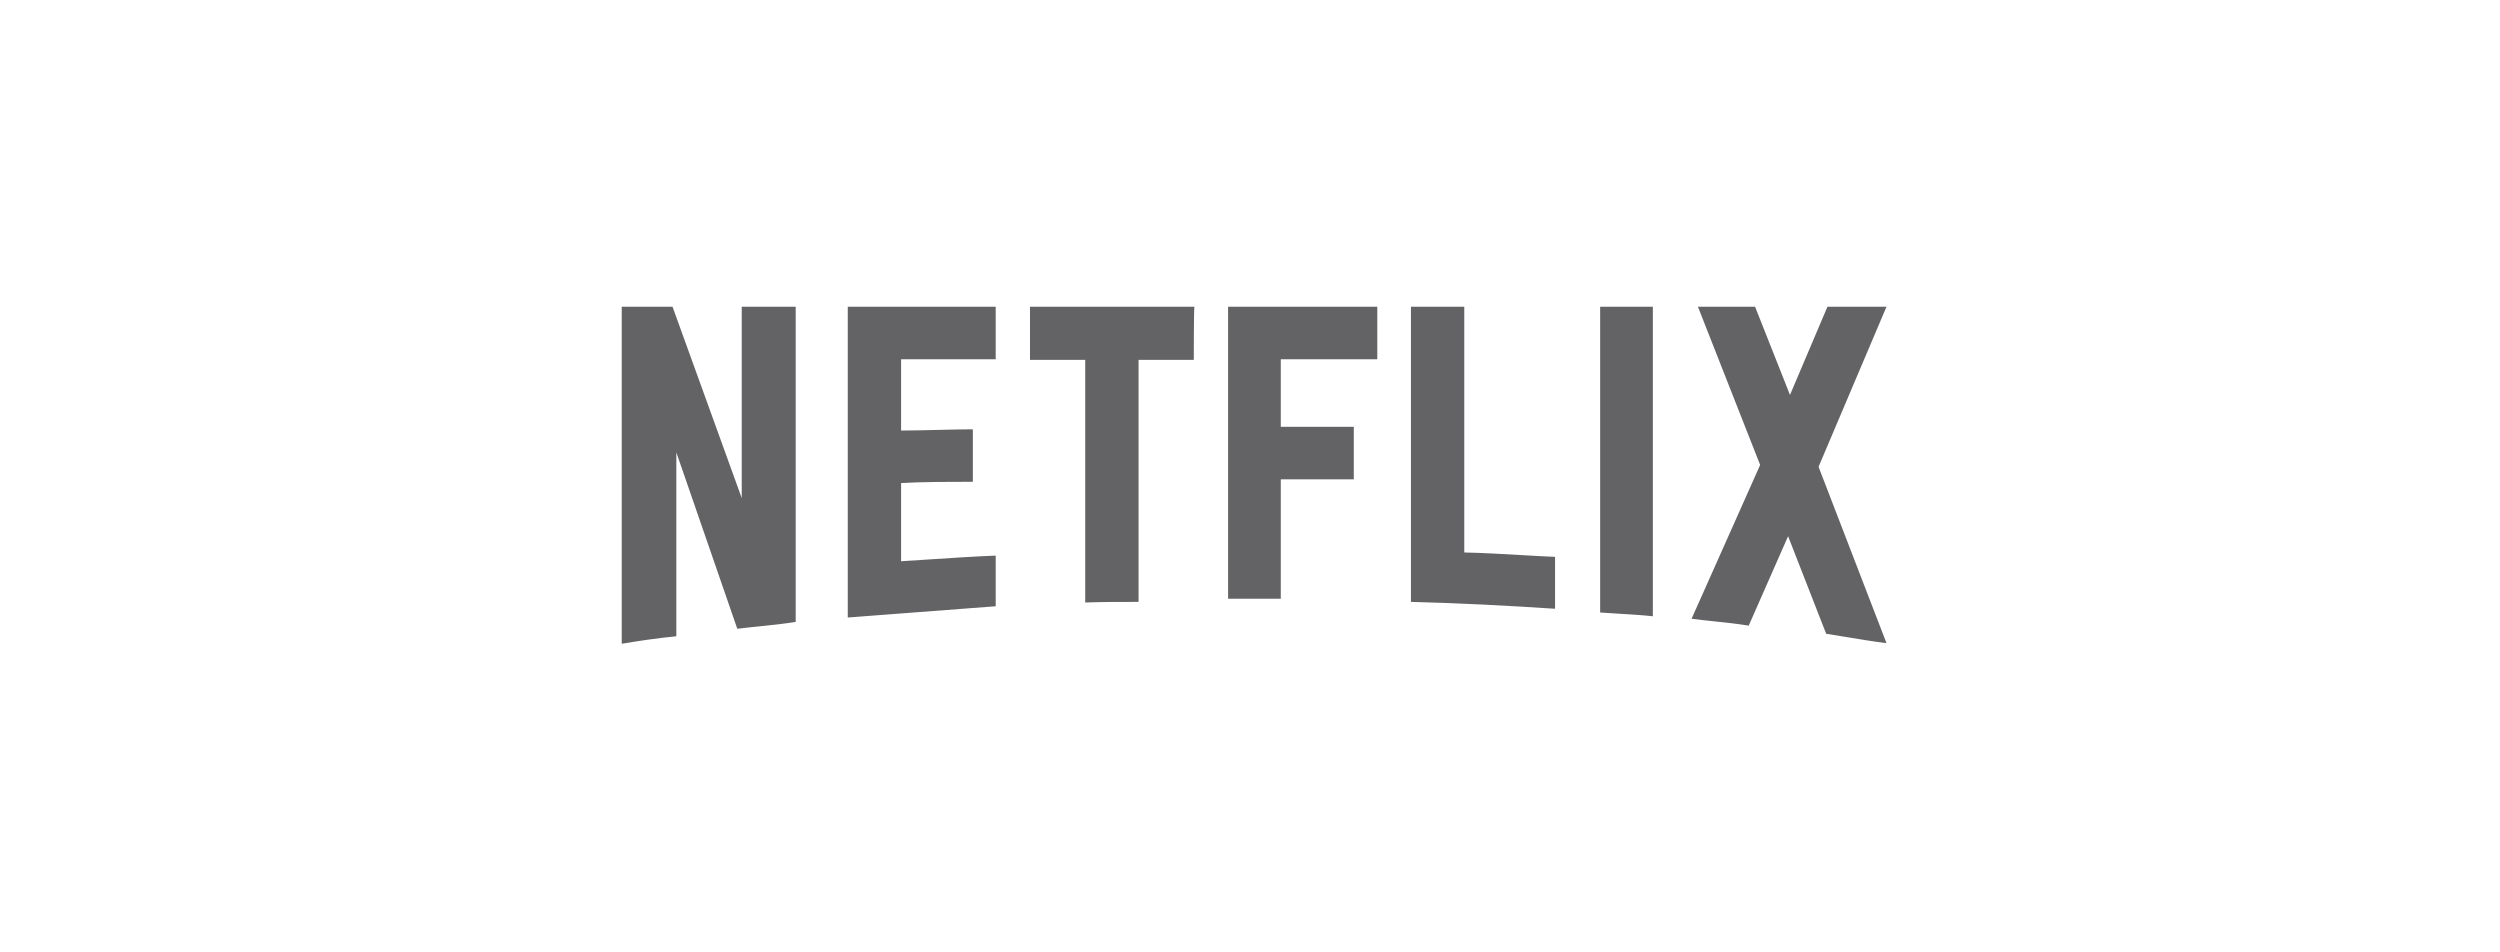 <svg width="189" height="72" viewBox="0 0 189 72" fill="none" xmlns="http://www.w3.org/2000/svg">
<path fill-rule="evenodd" clip-rule="evenodd" d="M57.426 47.35C56.874 47.407 56.313 47.464 55.739 47.535L51.131 34.204V48.102C49.691 48.244 48.395 48.433 47.003 48.669V23.189H50.843L56.075 37.655V23.189H60.155V47.015C59.253 47.163 58.352 47.255 57.426 47.35ZM70.959 32.5C71.912 32.477 72.844 32.455 73.547 32.455V36.426C71.771 36.426 69.659 36.426 68.123 36.52V42.429C68.871 42.384 69.623 42.334 70.379 42.284C72.001 42.177 73.638 42.068 75.275 42.004V45.833L64.091 46.684V23.189H75.275V27.16H68.123V32.549C68.933 32.549 69.958 32.524 70.959 32.5ZM86.075 27.207H90.251C90.251 27.207 90.251 23.189 90.299 23.189H77.867V27.207H82.043V45.549C83.339 45.502 84.731 45.502 86.075 45.502V27.207ZM96.827 32.266H102.347V36.236H96.827V45.266H92.843V23.189H104.123V27.16H96.827V32.266ZM114.884 41.957C113.496 41.877 112.097 41.796 110.699 41.767V23.189H106.667V45.502C110.363 45.596 113.963 45.786 117.563 46.022V42.098C116.676 42.061 115.783 42.009 114.884 41.957ZM122.333 46.393C123.198 46.444 124.076 46.496 124.955 46.589V23.189H120.971V46.306C121.42 46.338 121.875 46.365 122.333 46.393ZM137.483 35.291L142.619 23.189H138.155L135.323 29.855L132.683 23.189H128.363L133.067 35.149L127.883 46.778C128.459 46.854 129.035 46.914 129.611 46.975C130.475 47.066 131.339 47.157 132.203 47.298L135.179 40.538L138.059 47.913C138.597 47.996 139.129 48.084 139.659 48.172C140.643 48.336 141.621 48.499 142.619 48.622L137.483 35.291Z" fill="#636366"/>
</svg>
